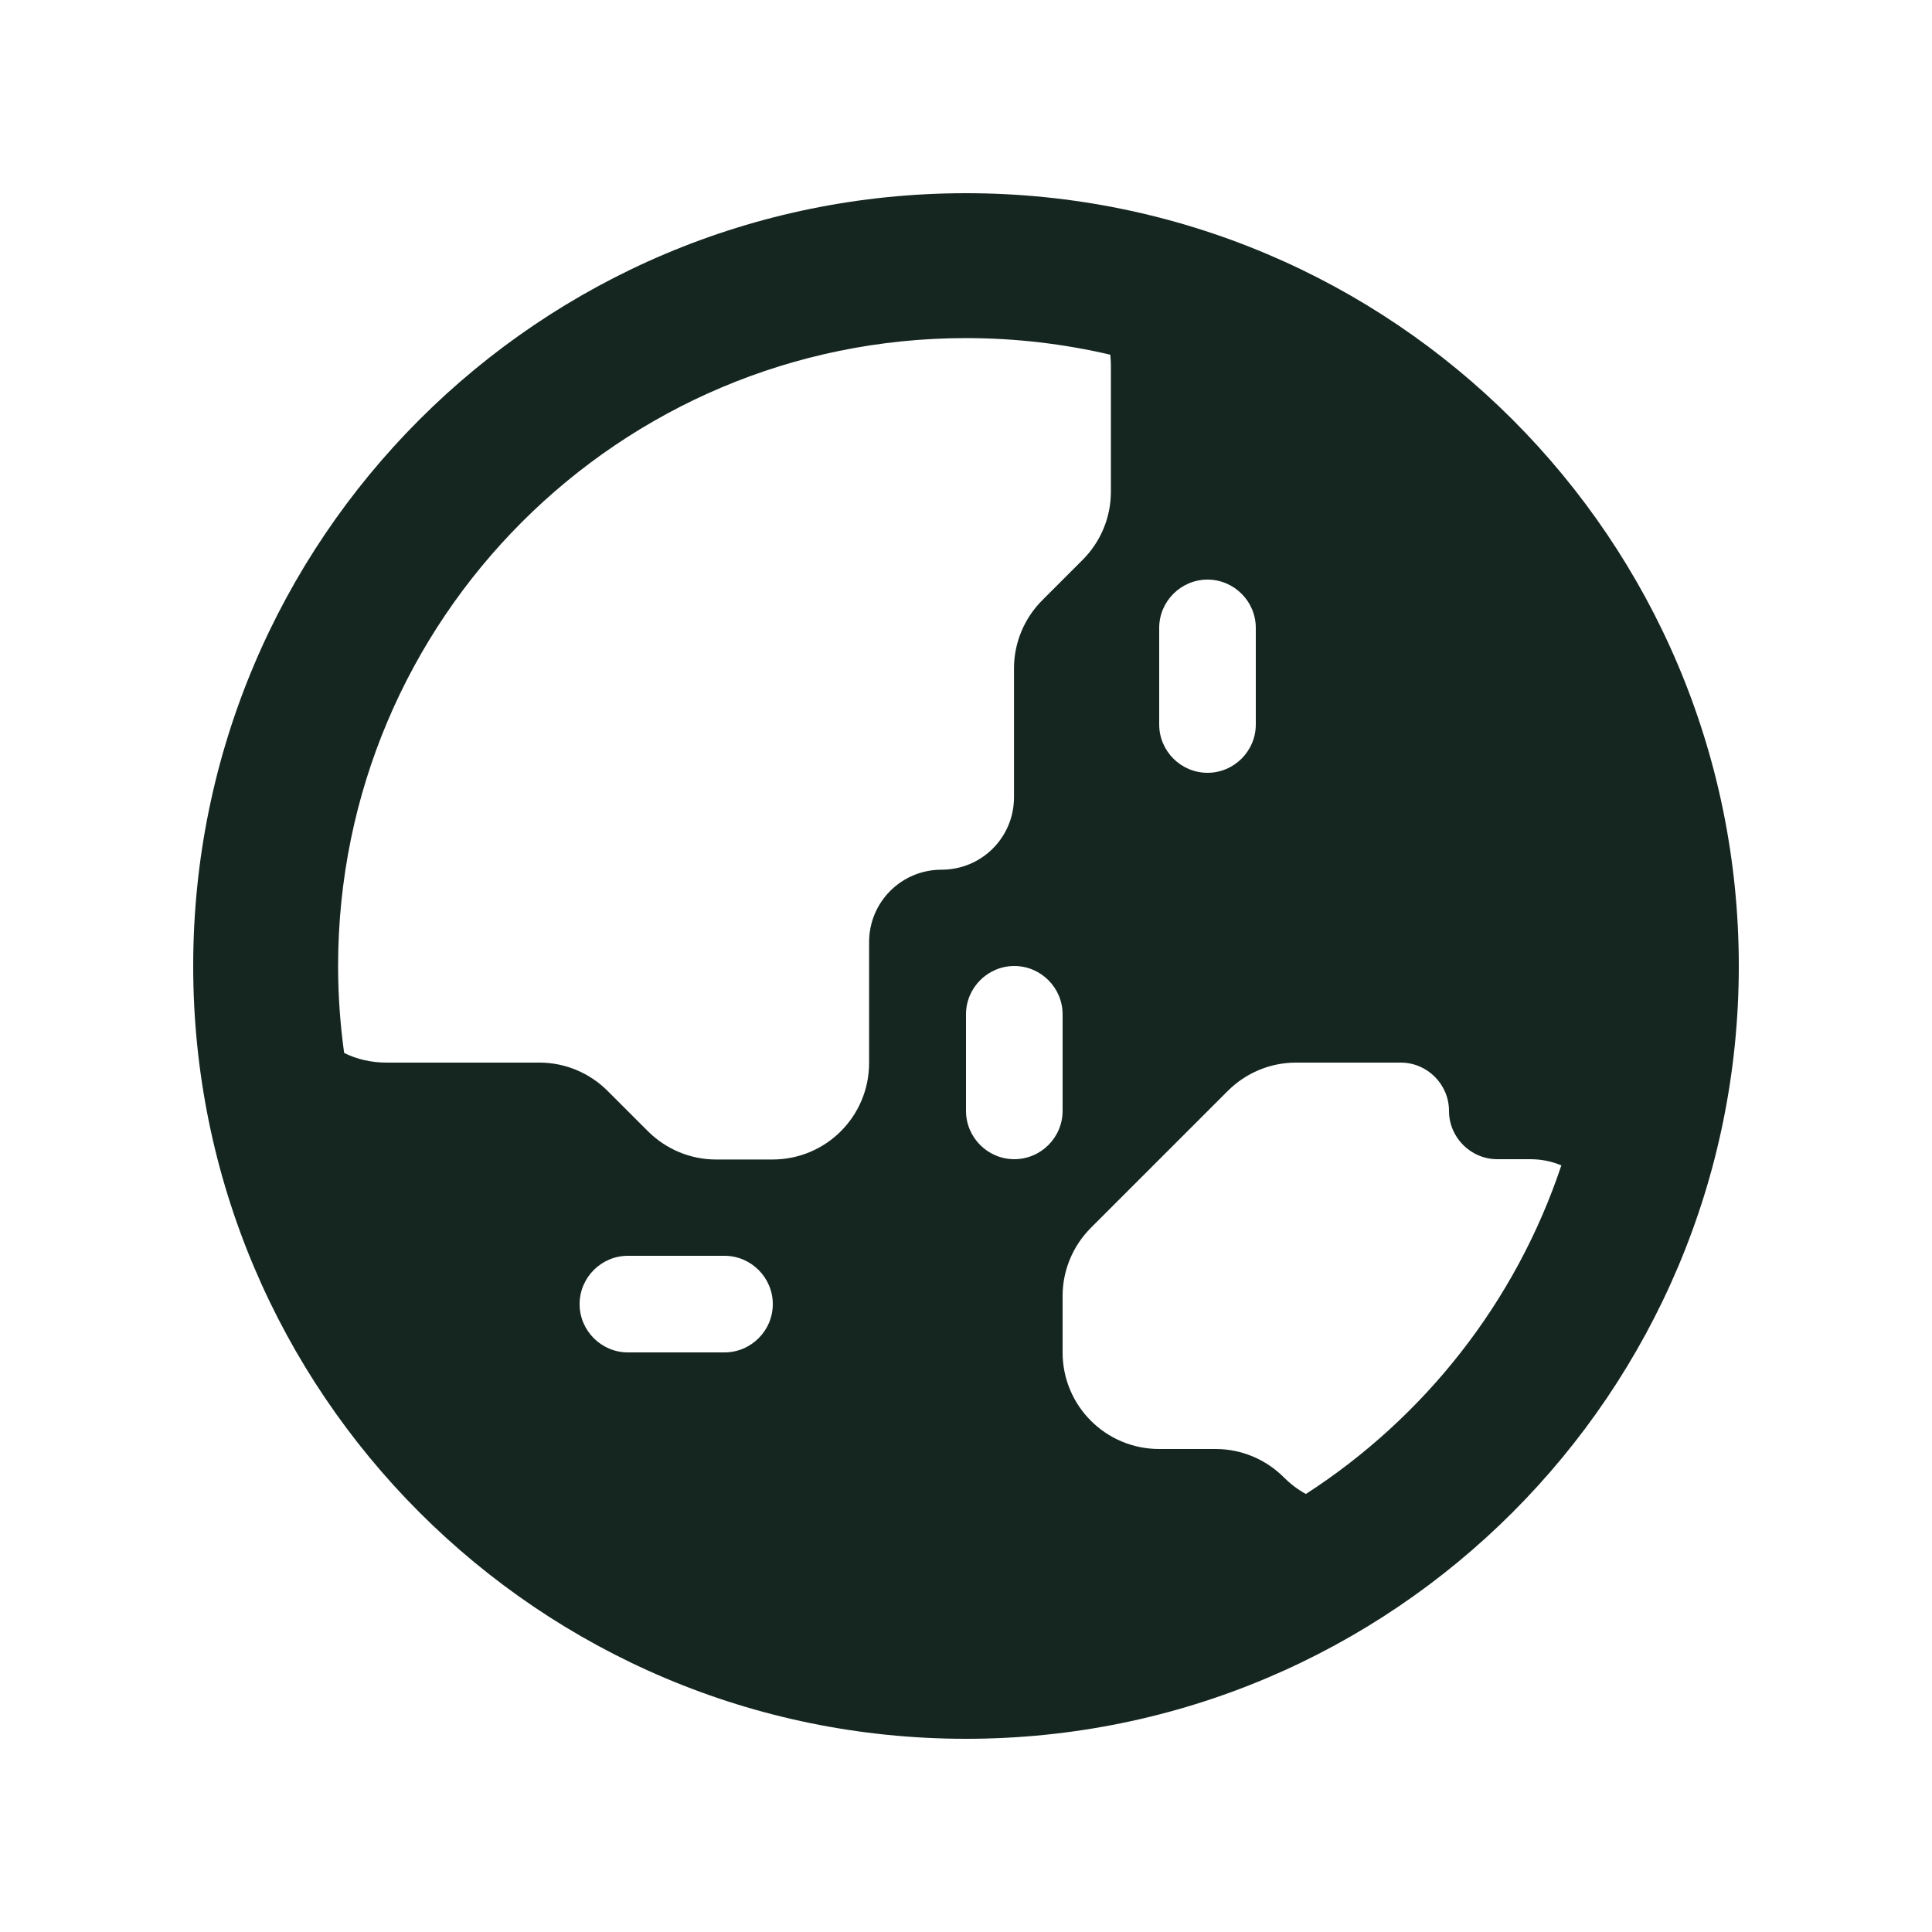 <svg xmlns="http://www.w3.org/2000/svg" viewBox="0 0 640 640"><!--! Font Awesome Free 7.0.0 by @fontawesome - https://fontawesome.com License - https://fontawesome.com/license/free (Icons: CC BY 4.0, Fonts: SIL OFL 1.1, Code: MIT License) Copyright 2025 Fonticons, Inc. --><path fill="#152620" d="M114 348.8C118.2 350.9 123 352 128 352L178.7 352C187.2 352 195.3 355.4 201.3 361.4L214.6 374.7C220.6 380.7 228.7 384.1 237.2 384.1L255.9 384.1C273.6 384.1 287.9 369.8 287.9 352.1L287.9 312.1C287.9 298.8 298.6 288.1 311.9 288.1C325.2 288.1 335.9 277.4 335.9 264.1L335.9 221.4C335.9 212.9 339.3 204.8 345.3 198.8L358.6 185.5C364.6 179.5 368 171.4 368 162.9L368 121C368 119.8 367.9 118.7 367.8 117.5C352.4 113.9 336.4 112 320 112C205.1 112 112 205.1 112 320C112 329.8 112.7 339.4 114 348.8zM517.3 386.1C514.1 384.7 510.6 384 506.8 384L496 384C487.2 384 480 376.8 480 368C480 359.2 472.8 352 464 352L429.3 352C420.8 352 412.7 355.4 406.7 361.4L361.4 406.7C355.4 412.7 352 420.8 352 429.3L352 448C352 465.7 366.3 480 384 480L402.7 480C411.2 480 419.3 483.4 425.3 489.4C427.5 491.6 430 493.5 432.6 494.9C471.9 469.5 502.1 431.3 517.2 386.1zM64 320C64 178.6 178.6 64 320 64C461.4 64 576 178.6 576 320C576 461.4 461.4 576 320 576C178.6 576 64 461.4 64 320zM192 432C192 440.8 199.2 448 208 448L240 448C248.8 448 256 440.8 256 432C256 423.2 248.8 416 240 416L208 416C199.2 416 192 423.2 192 432zM336 320C327.2 320 320 327.2 320 336L320 368C320 376.8 327.2 384 336 384C344.8 384 352 376.8 352 368L352 336C352 327.2 344.8 320 336 320zM384 208L384 240C384 248.8 391.2 256 400 256C408.8 256 416 248.8 416 240L416 208C416 199.2 408.8 192 400 192C391.2 192 384 199.2 384 208z"/></svg>